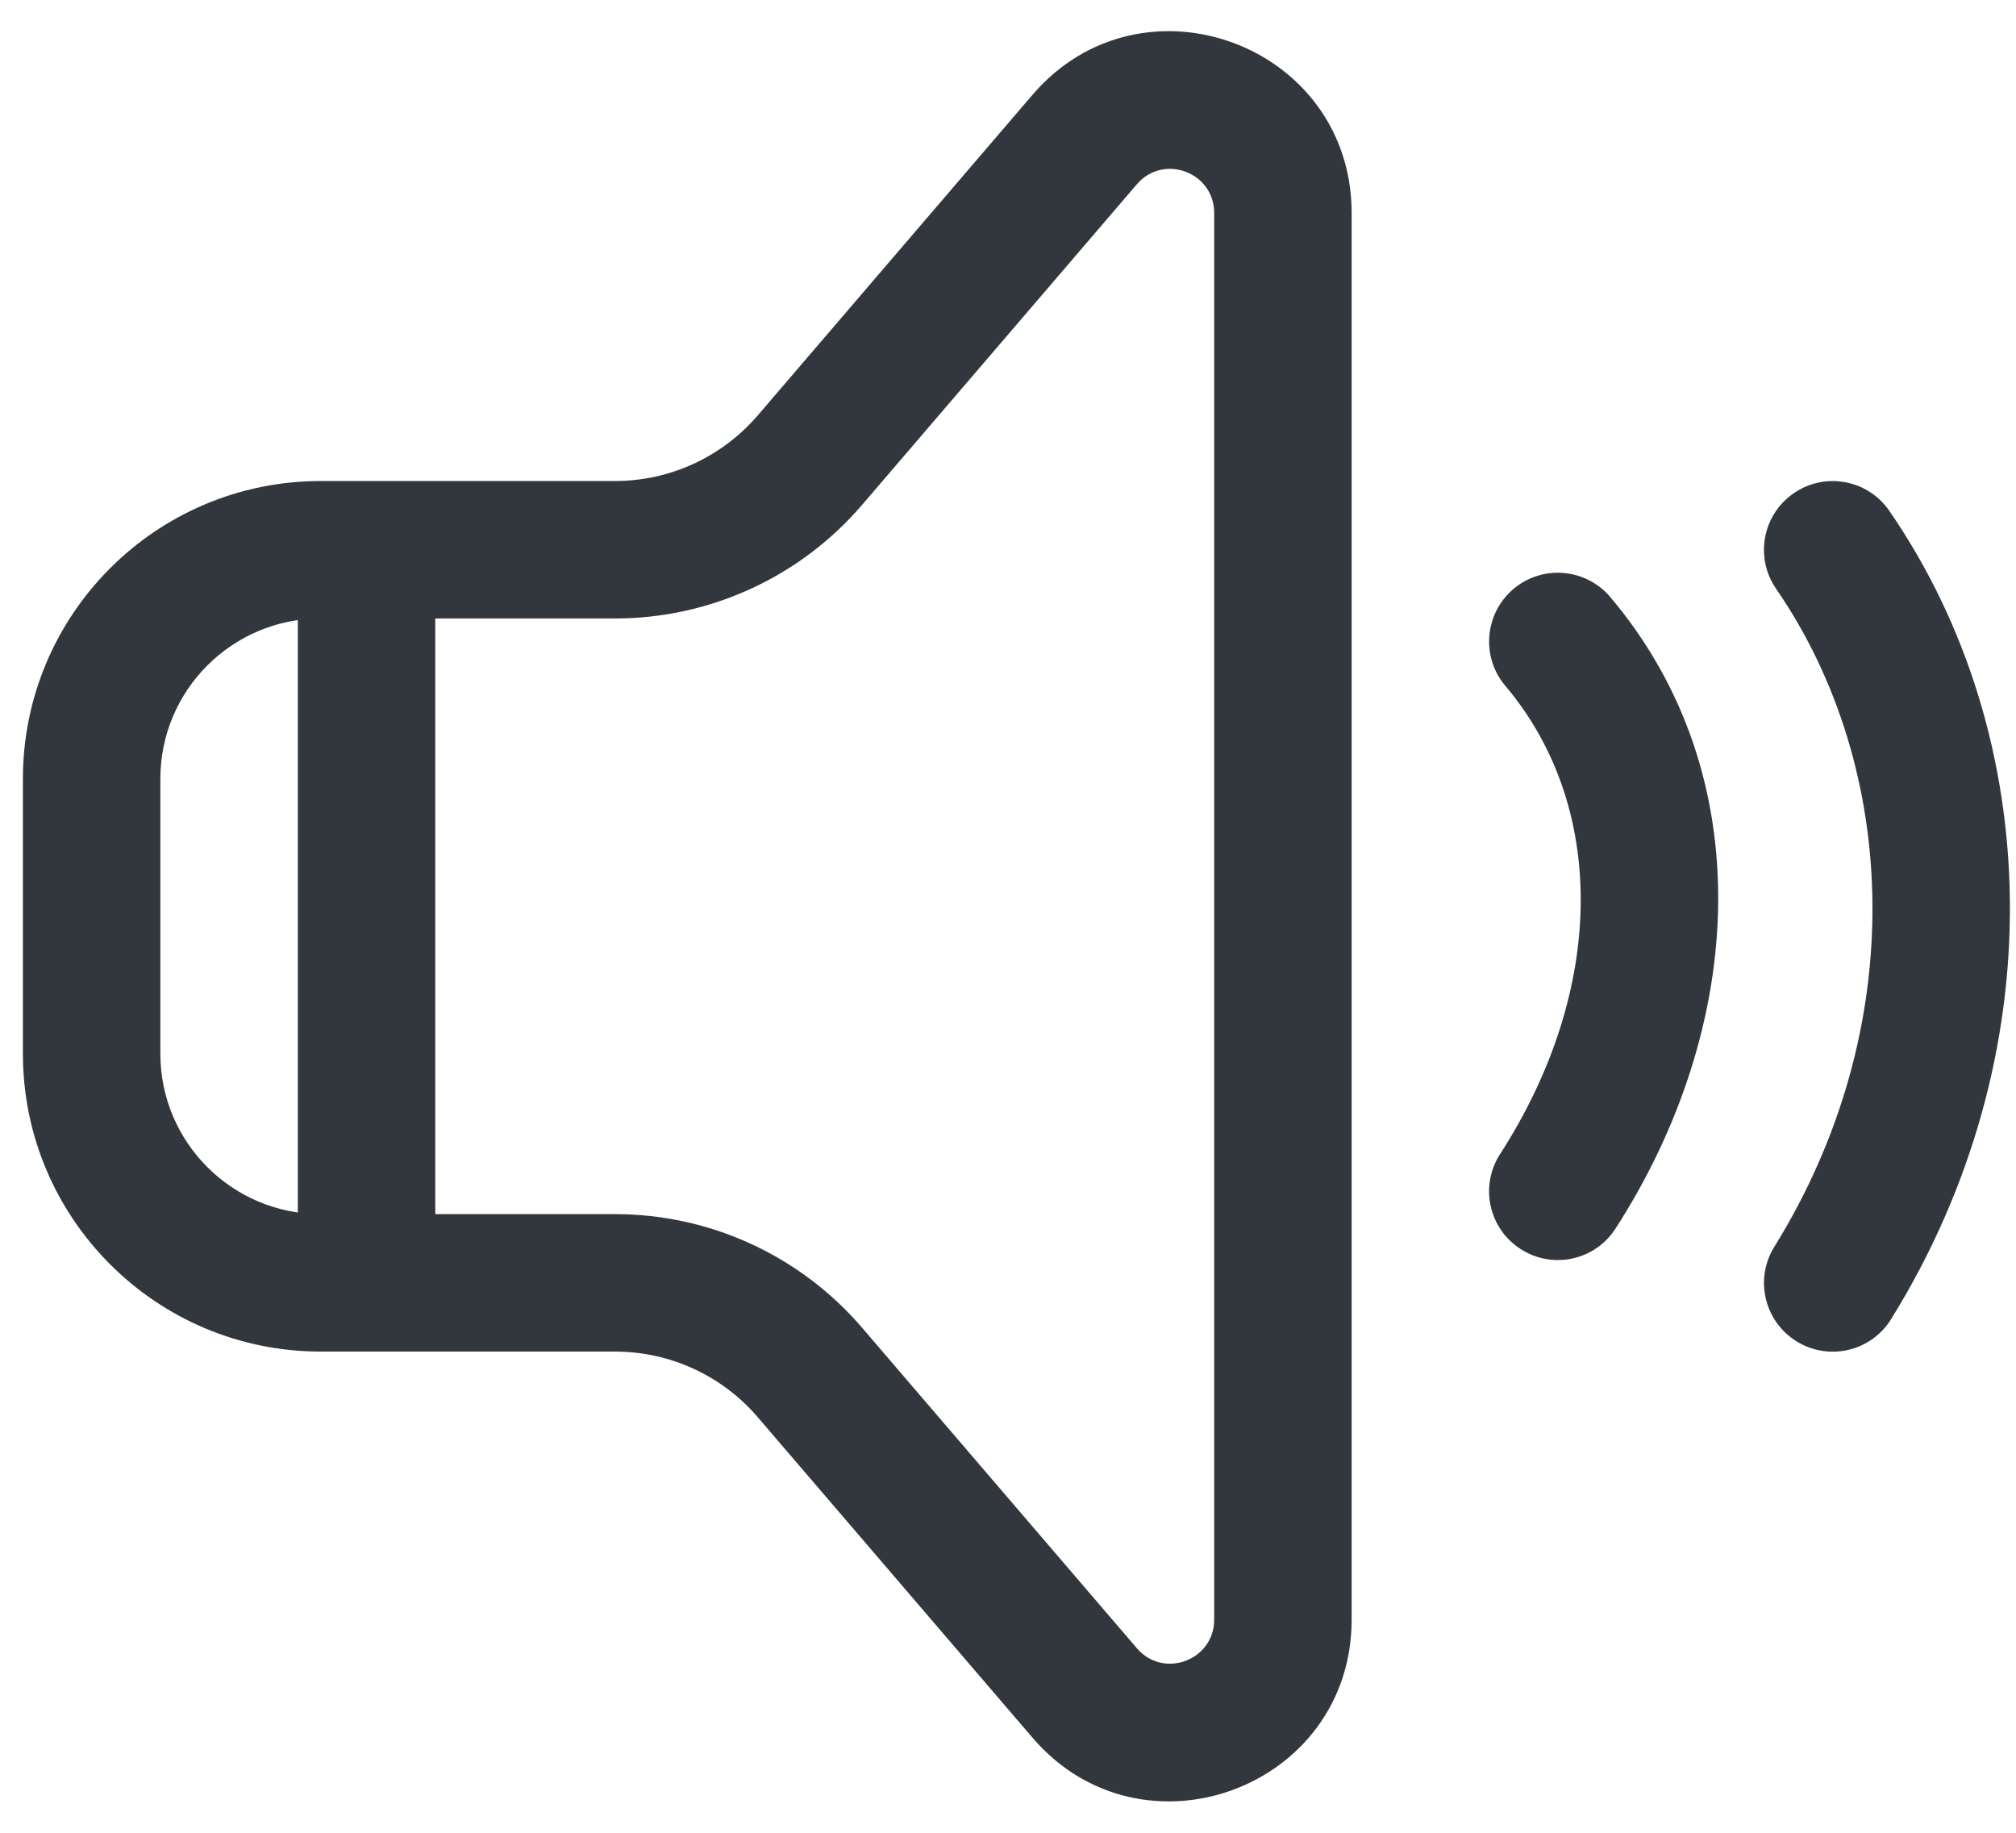 <svg width="22" height="20" viewBox="0 0 22 20" fill="none" xmlns="http://www.w3.org/2000/svg">
<path fill-rule="evenodd" clip-rule="evenodd" d="M19.382 6.425C20.73 8.383 20.844 11.216 19.363 13.605C19.144 13.957 19.253 14.419 19.605 14.637C19.957 14.856 20.419 14.747 20.637 14.395C22.414 11.531 22.323 8.052 20.618 5.575C20.383 5.233 19.916 5.147 19.575 5.382C19.233 5.617 19.147 6.084 19.382 6.425Z" fill="#32373D"/>
<path fill-rule="evenodd" clip-rule="evenodd" d="M13.25 2.324C13.25 1.878 12.696 1.673 12.406 2.011L9.408 5.509C8.733 6.296 7.749 6.749 6.712 6.749H3.5C2.534 6.749 1.75 7.532 1.75 8.499V11.499C1.75 12.465 2.534 13.249 3.5 13.249H6.712C7.749 13.249 8.733 13.702 9.408 14.489L12.406 17.986C12.696 18.325 13.25 18.119 13.25 17.674V2.324ZM11.267 1.035C12.463 -0.36 14.75 0.486 14.75 2.324V17.674C14.75 19.512 12.463 20.358 11.267 18.962L8.269 15.465C7.879 15.01 7.311 14.749 6.712 14.749H3.5C1.705 14.749 0.25 13.294 0.25 11.499V8.499C0.25 6.704 1.705 5.249 3.5 5.249H6.712C7.311 5.249 7.879 4.987 8.269 4.533L11.267 1.035Z" fill="#32373D"/>
<path fill-rule="evenodd" clip-rule="evenodd" d="M4 5.75C4.414 5.75 4.75 6.086 4.75 6.5V13.5C4.75 13.914 4.414 14.25 4 14.25C3.586 14.25 3.25 13.914 3.25 13.5V6.5C3.25 6.086 3.586 5.75 4 5.75Z" fill="#32373D"/>
<path fill-rule="evenodd" clip-rule="evenodd" d="M16.427 7.484C17.534 8.793 17.533 10.789 16.37 12.594C16.145 12.942 16.245 13.406 16.594 13.63C16.942 13.855 17.406 13.755 17.63 13.406C19.045 11.213 19.22 8.464 17.573 6.516C17.305 6.199 16.832 6.16 16.516 6.427C16.2 6.695 16.16 7.168 16.427 7.484Z" fill="#32373D"/>
</svg>
